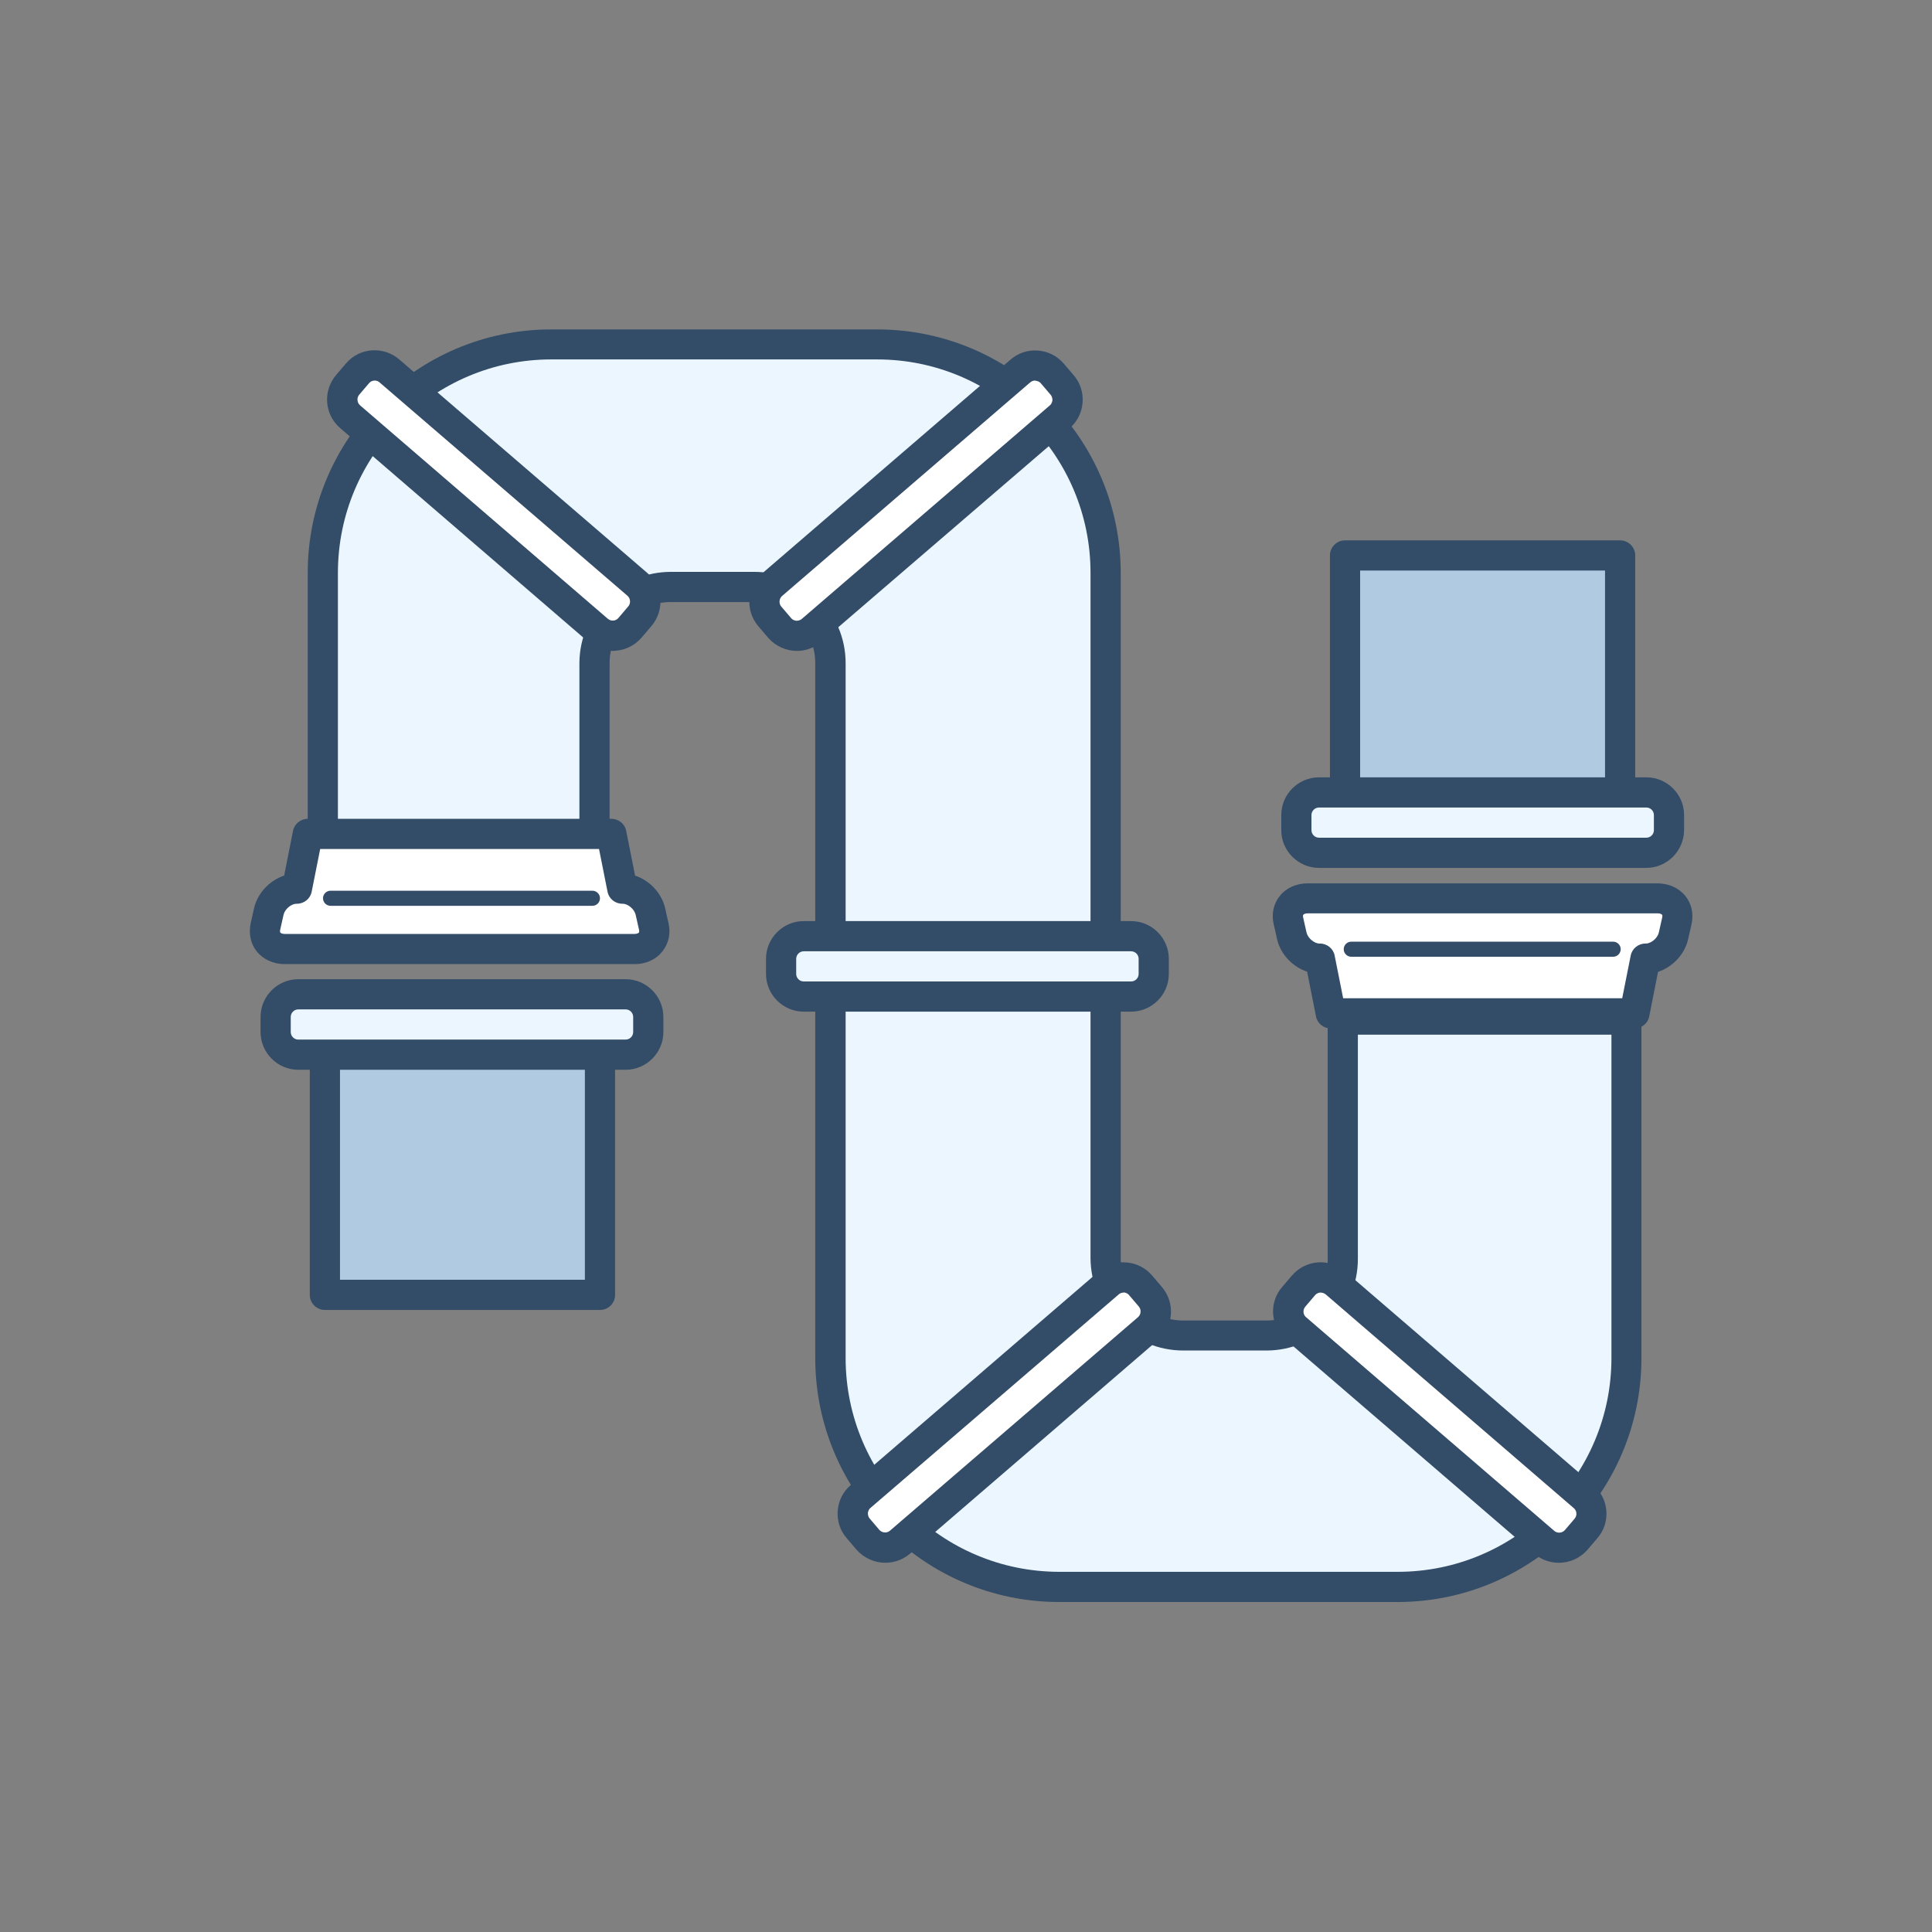 <?xml version="1.0" standalone="no"?><!DOCTYPE svg PUBLIC "-//W3C//DTD SVG 1.1//EN" "http://www.w3.org/Graphics/SVG/1.1/DTD/svg11.dtd"><svg class="icon" width="25px" height="25.00px" viewBox="0 0 1024 1024" version="1.1" xmlns="http://www.w3.org/2000/svg"><rect x="0" y="0" width="1024" height="1024" fill="#808080" stroke="none"/><path d="M172.2 548.4H318v137.9H172.2z" fill="#B0CAE2" /><path d="M318 694.3H172.2c-4.4 0-8-3.6-8-8V548.4c0-4.4 3.6-8 8-8H318c4.4 0 8 3.6 8 8v137.9c0 4.5-3.6 8-8 8z m-137.8-16H310V556.4H180.2v121.9z" fill="#334C68" /><path d="M712.9 294.4h145.8v137.9H712.9z" fill="#B0CAE2" /><path d="M858.7 440.4H712.9c-4.4 0-8-3.6-8-8v-138c0-4.4 3.6-8 8-8h145.8c4.4 0 8 3.6 8 8v137.9c0 4.5-3.6 8.1-8 8.1z m-137.8-16h129.8v-122H720.9v122z" fill="#334C68" /><path d="M711.7 515.1v152.2c0 22.4-18.1 40.5-40.5 40.5h-44c-22.7 0-41.2-18.4-41.2-41.2v-363c0-66.9-54.2-121.1-121.1-121.1H292.2c-66.9 0-121.1 54.2-121.1 121.1V498.5h144v-147c0-22.3 18.1-40.4 40.4-40.4h44.2c22.3 0 40.4 18.1 40.4 40.4v368.3c0 67 54.3 121.3 121.3 121.3h179.3c67 0 121.3-54.3 121.3-121.3V515.1H711.7z" fill="#EBF6FF" /><path d="M740.7 849.1H561.4c-71.3 0-129.3-58-129.3-129.3V351.5c0-17.9-14.5-32.4-32.4-32.4h-44.2c-17.9 0-32.4 14.5-32.4 32.4v147.1c0 4.4-3.6 8-8 8h-144c-4.4 0-8-3.6-8-8V303.7c0-71.2 57.9-129.1 129.1-129.1h172.7c71.2 0 129.1 57.9 129.1 129.1v363c0 18.3 14.9 33.2 33.2 33.2h44c17.9 0 32.5-14.6 32.5-32.5V515.1c0-4.4 3.6-8 8-8H862c4.4 0 8 3.6 8 8v204.7c0 71.3-58 129.3-129.3 129.3z m-385.1-546h44.2c26.7 0 48.4 21.7 48.4 48.4v368.3c0 62.4 50.8 113.3 113.3 113.3h179.3c62.4 0 113.3-50.8 113.3-113.3V523.1H719.7v144.2c0 26.7-21.7 48.5-48.5 48.5h-44c-27.1 0-49.2-22.1-49.2-49.2v-363c0-62.3-50.7-113.1-113.1-113.1H292.2c-62.3 0-113.1 50.7-113.1 113.1v186.9h128v-139c0.1-26.7 21.8-48.4 48.5-48.4z" fill="#334C68" /><path d="M331.6 559H158.1c-6.6 0-12-5.4-12-12v-8c0-6.6 5.4-12 12-12h173.5c6.6 0 12 5.4 12 12v8c0 6.6-5.4 12-12 12z" fill="#EBF6FF" /><path d="M331.6 567H158.1c-11 0-20-9-20-20v-8c0-11 9-20 20-20h173.5c11 0 20 9 20 20v8c0 11-9 20-20 20z m-173.5-32c-2.2 0-4 1.8-4 4v8c0 2.2 1.8 4 4 4h173.5c2.2 0 4-1.8 4-4v-8c0-2.2-1.8-4-4-4H158.1z" fill="#334C68" /><path d="M599.5 528.2H426c-6.6 0-12-5.4-12-12v-8c0-6.6 5.4-12 12-12h173.5c6.6 0 12 5.4 12 12v8c0 6.6-5.4 12-12 12z" fill="#EBF6FF" /><path d="M599.5 536.2H426c-11 0-20-9-20-20v-8c0-11 9-20 20-20h173.5c11 0 20 9 20 20v8c0 11-9 20-20 20z m-173.5-32c-2.2 0-4 1.8-4 4v8c0 2.2 1.8 4 4 4h173.5c2.2 0 4-1.8 4-4v-8c0-2.2-1.8-4-4-4H426z" fill="#334C68" /><path d="M317 334.1L185.6 220.9c-5-4.3-5.6-11.9-1.3-16.9l5.2-6.1c4.3-5 11.9-5.6 16.9-1.3l131.5 113.2c5 4.3 5.6 11.9 1.3 16.9l-5.2 6.1c-4.4 5-12 5.6-17 1.3z" fill="#FFFFFF" /><path d="M324.8 345c-4.8 0-9.4-1.7-13-4.8L180.3 226.9c-8.4-7.2-9.3-19.8-2.1-28.2l5.2-6.1c7.2-8.4 19.8-9.3 28.2-2.1l131.5 113.2c8.4 7.2 9.3 19.8 2.1 28.2L340 338c-3.5 4-8.3 6.5-13.7 6.9-0.5 0-1 0.1-1.5 0.1zM198.6 201.7c-1.1 0-2.3 0.5-3 1.4l-5.2 6.1c-1.4 1.6-1.2 4.2 0.4 5.6L322.2 328c1.1 0.9 2.3 1 2.9 0.9 0.6 0 1.8-0.3 2.7-1.4l5.2-6.1c1.4-1.6 1.2-4.2-0.4-5.6L201.2 202.7c-0.7-0.7-1.7-1-2.6-1z" fill="#334C68" /><path d="M430.2 334.1l131.5-113.2c5-4.3 5.6-11.9 1.3-16.9l-5.2-6.1c-4.3-5-11.9-5.6-16.9-1.3L409.3 309.8c-5 4.3-5.6 11.9-1.3 16.9l5.2 6.1c4.4 5 12 5.6 17 1.3z" fill="#FFFFFF" /><path d="M422.4 345c-5.6 0-11.2-2.4-15.2-6.9L402 332c-7.2-8.4-6.3-21 2.1-28.2l131.5-113.2c4-3.5 9.2-5.2 14.5-4.8 5.3 0.4 10.2 2.8 13.7 6.9l5.2 6.1c3.5 4 5.2 9.2 4.8 14.5s-2.8 10.2-6.9 13.7L435.4 340.1c-3.8 3.3-8.4 4.9-13 4.9z m7.8-10.9z m118.4-132.4c-0.7 0-1.7 0.2-2.6 1L414.5 315.9c-1.6 1.4-1.8 4-0.4 5.6l5.2 6.1c0.9 1.1 2.1 1.3 2.7 1.4 0.6 0 1.8 0 2.9-0.9l131.5-113.2c1.1-0.9 1.3-2.1 1.4-2.7 0-0.6 0-1.8-0.9-2.9l-5.2-6.1c-0.9-1.1-2.1-1.3-2.7-1.4-0.2-0.1-0.3-0.1-0.4-0.1z" fill="#334C68" /><path d="M707.8 680l131.5 113.2c5 4.3 5.6 11.9 1.3 16.9l-5.2 6.1c-4.3 5-11.9 5.6-16.9 1.3L686.9 704.2c-5-4.3-5.6-11.9-1.3-16.9l5.2-6.1c4.4-5 12-5.5 17-1.2z" fill="#FFFFFF" /><path d="M826.2 828.3c-4.6 0-9.3-1.6-13-4.8L681.7 710.3c-4-3.5-6.5-8.3-6.9-13.7-0.4-5.3 1.3-10.5 4.8-14.5l5.2-6.1c3.5-4 8.3-6.5 13.7-6.9 5.3-0.4 10.5 1.3 14.5 4.8l131.5 113.2c4 3.5 6.5 8.3 6.9 13.7s-1.3 10.5-4.8 14.5l-5.2 6.1c-4 4.6-9.6 6.9-15.2 6.9zM700 685.1h-0.3c-0.6 0-1.8 0.3-2.7 1.4l-5.2 6.1c-0.9 1.1-1 2.3-0.9 2.9 0 0.6 0.3 1.8 1.4 2.7l131.5 113.2c1.6 1.4 4.2 1.2 5.6-0.4l5.2-6.1c0.9-1.1 1-2.3 0.9-2.9 0-0.6-0.3-1.8-1.4-2.7L702.6 686c-0.9-0.7-2-0.9-2.6-0.9z" fill="#334C68" /><path d="M587.6 680L456.2 793.2c-5 4.3-5.6 11.9-1.3 16.9l5.2 6.1c4.3 5 11.9 5.6 16.9 1.3l131.5-113.2c5-4.3 5.6-11.9 1.3-16.9l-5.2-6.1c-4.3-5.1-12-5.6-17-1.3z" fill="#FFFFFF" /><path d="M469.2 828.3c-5.6 0-11.2-2.4-15.2-6.9l-5.2-6.1c-3.5-4-5.2-9.2-4.8-14.5 0.4-5.3 2.8-10.2 6.9-13.7l131.5-113.2c4-3.5 9.2-5.2 14.5-4.8 5.3 0.4 10.2 2.8 13.7 6.9l5.2 6.1c7.2 8.4 6.3 21-2.1 28.2L482.3 823.5c-3.8 3.2-8.4 4.8-13.1 4.8z m126.3-143.2c-0.7 0-1.7 0.2-2.6 1L461.4 799.2c-1.1 0.9-1.3 2.1-1.4 2.7 0 0.6 0 1.8 0.9 2.9l5.2 6.1c1.4 1.6 4 1.8 5.6 0.4l131.5-113.2c1.6-1.4 1.8-4 0.4-5.6l-5.2-6.1c-0.9-1.1-2.1-1.3-2.7-1.4 0 0.1-0.1 0.1-0.2 0.1z m-7.9-5.1z" fill="#334C68" /><path d="M872.5 452H699.1c-6.6 0-12-5.4-12-12v-8c0-6.6 5.4-12 12-12h173.5c6.6 0 12 5.4 12 12v8c-0.1 6.6-5.5 12-12.1 12z" fill="#EBF6FF" /><path d="M872.5 460H699.1c-11 0-20-9-20-20v-8c0-11 9-20 20-20h173.5c11 0 20 9 20 20v8c-0.1 11-9 20-20.1 20z m-173.4-32c-2.2 0-4 1.8-4 4v8c0 2.2 1.8 4 4 4h173.5c2.2 0 4-1.8 4-4v-8c0-2.2-1.8-4-4-4H699.1z" fill="#334C68" /><path d="M171.2 446.6h144.9" fill="#EBF6FF" /><path d="M316.1 450.6H171.2c-2.2 0-4-1.8-4-4s1.8-4 4-4h144.9c2.2 0 4 1.8 4 4s-1.8 4-4 4z" fill="#334C68" /><path d="M710.7 544.4h144.9" fill="#EBF6FF" /><path d="M855.6 548.4H710.7c-2.2 0-4-1.8-4-4s1.8-4 4-4h144.9c2.2 0 4 1.8 4 4s-1.8 4-4 4z" fill="#334C68" /><path d="M330.1 471h-0.2c-1.9-9.7-3.8-19.3-5.8-29h-161c-1.9 9.7-3.8 19.3-5.8 29h-0.2c-6.5 0-13.1 5.4-14.7 12-0.6 2.7-1.2 5.3-1.8 8-1.5 6.6 3 12 10.1 12h185.6c7.1 0 11.7-5.4 10.1-12-0.6-2.7-1.2-5.3-1.8-8-1.4-6.6-8-12-14.5-12z" fill="#FFFFFF" /><path d="M336.5 511H150.8c-5.9 0-11.3-2.5-14.7-6.7-3.3-4.1-4.4-9.6-3.2-15.1l1.8-8c1.9-8 8.3-14.6 15.9-17.1l4.7-23.7c0.7-3.7 4-6.4 7.8-6.4h161c3.8 0 7.1 2.7 7.8 6.4l4.7 23.7c7.6 2.5 14 9.1 15.9 17.1l1.8 8c1.3 5.4 0.1 10.9-3.2 15-3.3 4.3-8.7 6.8-14.6 6.8z m-179.3-32c-2.8 0-6.2 2.8-6.9 5.8l-1.8 8c-0.1 0.5-0.2 1.1 0.1 1.5 0.3 0.3 1 0.7 2.2 0.7h185.6c1.2 0 1.9-0.4 2.2-0.7 0.3-0.4 0.2-1 0.1-1.5l-1.8-8c-0.7-2.9-4-5.8-6.9-5.8h-0.2c-3.8 0-7.1-2.7-7.8-6.4l-4.5-22.6H169.7l-4.5 22.6c-0.7 3.7-4 6.4-7.8 6.4h-0.2z" fill="#334C68" /><path d="M872.2 508.1h-0.2c-1.9 9.7-3.8 19.3-5.8 29h-161c-1.9-9.7-3.8-19.3-5.8-29h-0.2c-6.5 0-13.1-5.4-14.7-12-0.6-2.7-1.2-5.3-1.8-8-1.5-6.6 3-12 10.1-12h185.6c7.1 0 11.7 5.4 10.1 12-0.6 2.7-1.2 5.3-1.8 8-1.3 6.6-7.9 12-14.5 12z" fill="#FFFFFF" /><path d="M872.2 508.1h-0.2c-1.9 9.7-3.8 19.3-5.8 29h-161c-1.9-9.7-3.8-19.3-5.8-29h-0.2c-6.5 0-13.1-5.4-14.7-12-0.6-2.7-1.2-5.3-1.8-8-1.5-6.6 3-12 10.1-12h185.6c7.1 0 11.7 5.4 10.1 12-0.6 2.7-1.2 5.3-1.8 8-1.3 6.6-7.9 12-14.5 12z" fill="#FFFFFF" /><path d="M866.3 545.1h-161c-3.8 0-7.1-2.7-7.8-6.4l-4.7-23.7c-7.6-2.5-14-9.1-15.9-17.1l-1.8-8c-1.3-5.4-0.1-10.9 3.2-15 3.4-4.3 8.8-6.7 14.7-6.7h185.6c5.9 0 11.3 2.5 14.7 6.7 3.3 4.1 4.5 9.6 3.2 15.1l-1.8 8c-1.9 8-8.3 14.6-15.9 17.1l-4.7 23.7c-0.7 3.6-4 6.3-7.8 6.3z m-154.4-16h147.9l4.5-22.6c0.7-3.7 4-6.4 7.8-6.4h0.2c2.8 0 6.2-2.8 6.9-5.8l1.8-8c0.1-0.5 0.2-1.1-0.1-1.5-0.3-0.3-1-0.7-2.2-0.7H693c-1.2 0-1.9 0.4-2.2 0.7-0.3 0.4-0.2 1-0.1 1.5l1.8 8c0.7 2.9 4 5.8 6.9 5.8h0.2c3.8 0 7.1 2.7 7.8 6.4l4.5 22.6z" fill="#334C68" /><path d="M175.2 476.1H314" fill="#B0CAE2" /><path d="M314 480.1H175.2c-2.2 0-4-1.8-4-4s1.8-4 4-4H314c2.2 0 4 1.8 4 4s-1.8 4-4 4z" fill="#334C68" /><path d="M716.2 503.1H855" fill="#B0CAE2" /><path d="M855 507.1H716.2c-2.2 0-4-1.8-4-4s1.8-4 4-4H855c2.2 0 4 1.8 4 4s-1.8 4-4 4z" fill="#334C68" /></svg>